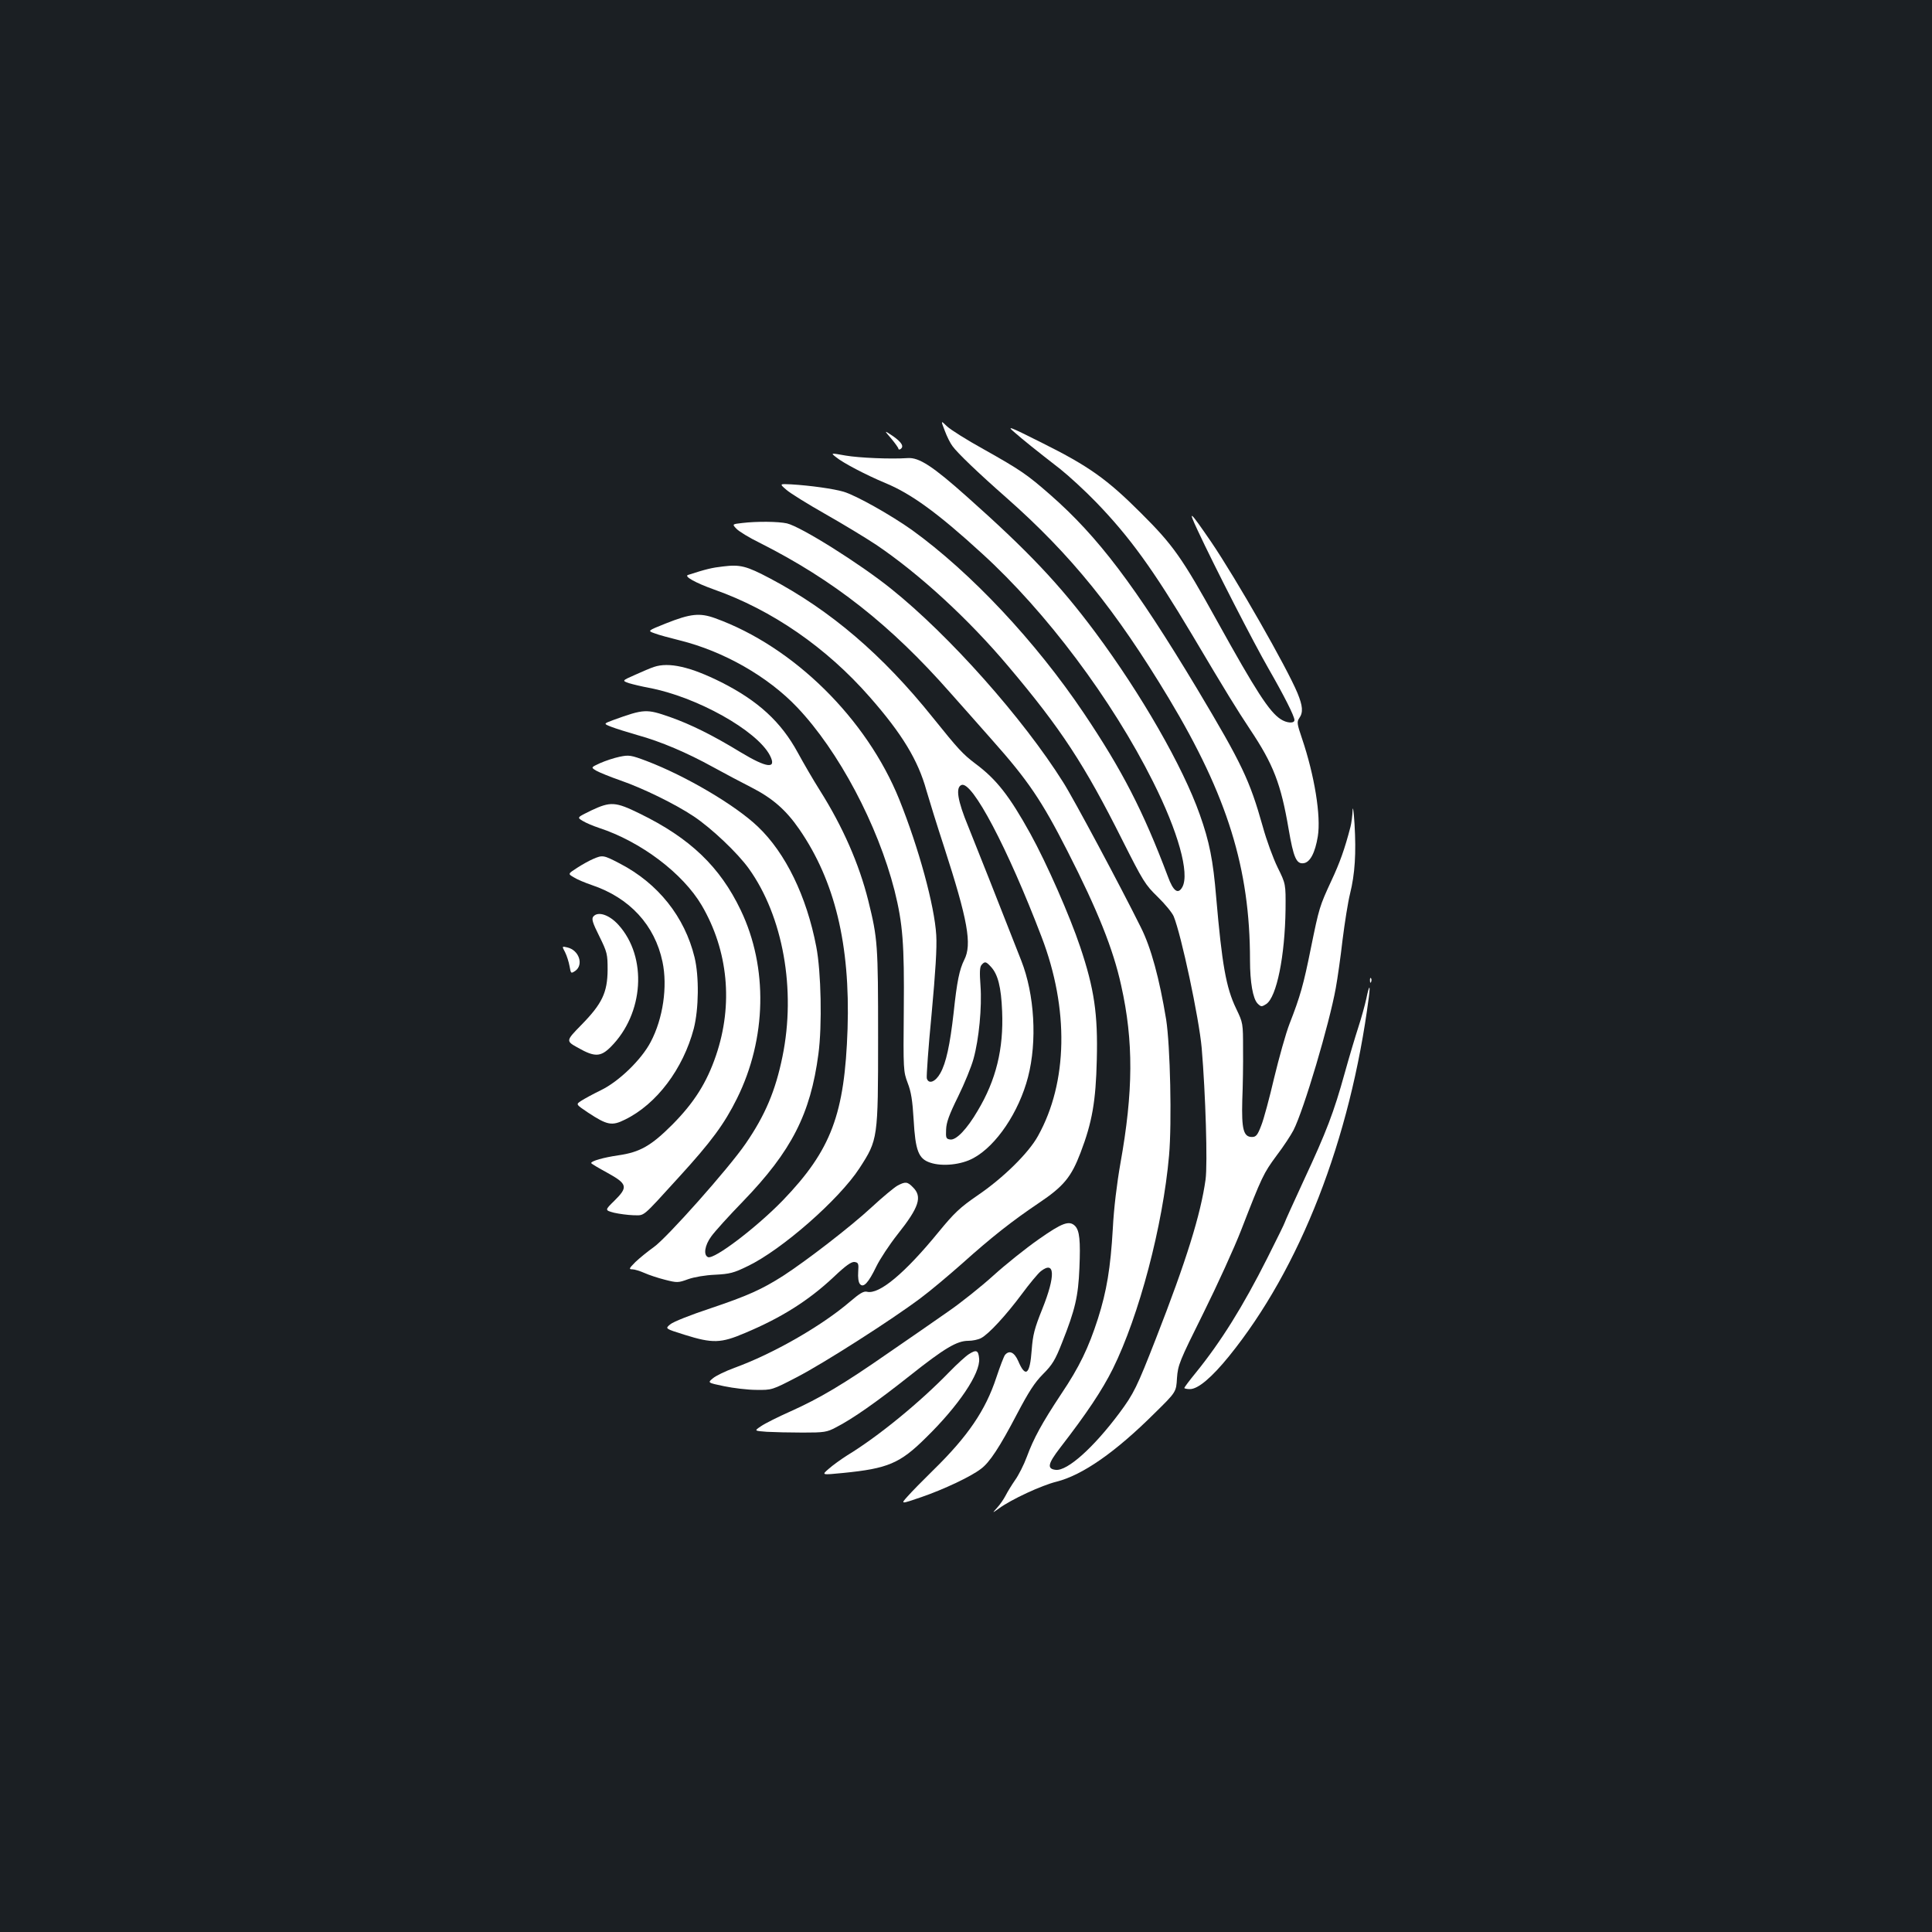 <?xml version="1.0" standalone="no"?>
<!DOCTYPE svg PUBLIC "-//W3C//DTD SVG 20010904//EN"
 "http://www.w3.org/TR/2001/REC-SVG-20010904/DTD/svg10.dtd">
<svg version="1.0" xmlns="http://www.w3.org/2000/svg"
 width="1000pt" height="1000pt" viewBox="0 0 1000 1000"
 preserveAspectRatio="xMidYMid meet">
<rect width="100%" height="100%" fill="#1b1f23"/>
<g transform="translate(0,1000) scale(0.1,-0.1)"
fill="#ffffff" stroke="none">
<path d="M4890 7771 c11 -30 29 -66 40 -80 25 -35 130 -136 280 -268 333 -294
564 -579 840 -1038 303 -505 420 -880 420 -1355 0 -114 15 -199 39 -224 18
-18 21 -18 45 -3 54 36 97 249 100 492 1 130 1 130 -41 215 -23 47 -58 142
-77 212 -68 241 -107 323 -340 713 -321 534 -512 787 -761 1005 -119 104 -152
127 -346 236 -85 47 -169 100 -187 117 -33 32 -33 32 -12 -22z"/>
<path d="M5249 7764 c48 -42 109 -91 239 -192 44 -35 128 -112 185 -171 175
-181 296 -349 497 -686 182 -307 230 -384 300 -490 121 -181 160 -282 200
-517 25 -146 40 -181 77 -176 34 4 60 54 74 139 17 105 -17 315 -82 507 -26
76 -27 86 -14 105 21 30 18 63 -9 129 -54 131 -318 593 -447 783 -111 162
-123 173 -70 60 88 -189 291 -584 367 -716 81 -141 134 -246 134 -266 0 -19
-41 -16 -72 5 -58 38 -127 144 -328 507 -182 329 -228 394 -395 560 -174 174
-269 242 -510 362 -171 86 -186 91 -146 57z"/>
<path d="M4613 7730 c20 -24 37 -48 37 -52 0 -5 5 -6 10 -3 21 13 8 35 -37 67
-48 32 -48 32 -10 -12z"/>
<path d="M4327 7634 c36 -30 157 -93 255 -134 134 -55 274 -157 501 -365 333
-303 673 -757 885 -1181 130 -259 190 -474 152 -545 -22 -40 -47 -23 -75 54
-128 340 -237 551 -436 847 -249 370 -583 726 -889 947 -107 76 -289 179 -354
198 -51 15 -171 32 -271 38 -61 3 -61 3 -25 -28 19 -17 109 -73 199 -124 90
-51 209 -123 265 -160 224 -151 479 -385 686 -631 272 -322 393 -507 590 -900
106 -210 117 -229 182 -292 38 -37 75 -82 83 -101 39 -95 131 -525 145 -682
20 -238 31 -598 20 -680 -25 -180 -99 -419 -258 -826 -97 -248 -113 -282 -189
-384 -133 -178 -268 -299 -328 -293 -47 5 -42 31 22 114 139 180 217 297 273
409 136 275 259 741 291 1104 15 172 6 569 -15 704 -35 212 -78 372 -131 477
-103 208 -350 670 -402 751 -208 331 -588 759 -890 1001 -160 129 -467 322
-540 339 -45 10 -156 11 -231 2 -53 -6 -53 -6 -30 -30 12 -13 67 -47 123 -74
380 -192 675 -424 983 -774 59 -66 156 -176 217 -245 186 -209 257 -314 390
-575 157 -308 237 -508 278 -695 65 -290 63 -550 -4 -923 -18 -102 -34 -233
-39 -335 -12 -207 -32 -325 -77 -467 -49 -152 -96 -250 -190 -390 -100 -151
-143 -230 -178 -325 -15 -41 -43 -96 -61 -121 -18 -26 -40 -62 -49 -80 -10
-19 -29 -47 -44 -63 -26 -29 -26 -29 9 -4 64 47 221 120 299 139 134 34 304
152 507 354 112 110 112 110 116 182 5 68 12 86 136 335 72 145 161 340 197
433 107 276 115 292 182 383 36 47 75 107 88 132 54 106 186 552 219 736 9 49
25 161 35 249 11 88 28 196 39 240 25 101 32 208 23 360 -4 66 -9 98 -10 70
-1 -27 -6 -66 -11 -85 -30 -115 -55 -185 -99 -279 -61 -132 -63 -138 -106
-349 -38 -189 -55 -249 -110 -390 -20 -51 -55 -178 -80 -281 -24 -103 -54
-215 -67 -247 -19 -50 -27 -59 -48 -59 -44 0 -54 41 -50 190 3 72 5 191 4 265
0 134 0 135 -36 210 -52 108 -73 228 -103 575 -16 193 -35 288 -85 429 -88
249 -303 623 -540 942 -186 250 -350 423 -665 703 -177 158 -248 204 -306 200
-89 -6 -252 1 -322 13 -78 14 -78 14 -50 -8z"/>
<path d="M3742 7068 c-55 -6 -89 -14 -181 -44 -22 -7 39 -41 134 -75 301 -106
583 -301 807 -557 167 -190 250 -327 293 -483 15 -52 56 -184 92 -294 122
-377 145 -503 104 -583 -25 -50 -38 -112 -55 -274 -19 -167 -39 -260 -69 -313
-25 -45 -61 -59 -70 -26 -2 11 8 161 25 333 20 218 28 342 24 408 -9 152 -90
449 -191 701 -169 419 -547 792 -953 939 -80 29 -128 24 -256 -27 -95 -38 -95
-38 -58 -51 20 -8 80 -24 132 -37 225 -56 454 -186 606 -346 215 -226 417
-608 504 -948 43 -172 51 -278 48 -616 -3 -314 -2 -321 20 -380 18 -46 25 -91
31 -191 9 -160 25 -202 86 -222 62 -21 161 -11 224 24 118 64 235 238 282 419
48 185 34 428 -35 603 -121 309 -230 584 -274 693 -56 135 -67 204 -35 216 55
21 238 -325 414 -786 143 -373 136 -753 -18 -1030 -48 -88 -180 -218 -314
-309 -90 -62 -119 -89 -201 -189 -175 -214 -308 -325 -371 -309 -17 4 -38 -9
-87 -51 -147 -126 -398 -270 -599 -343 -46 -17 -96 -41 -111 -54 -28 -23 -28
-23 58 -41 48 -10 123 -19 167 -19 80 -1 81 -1 210 66 139 72 491 297 640 409
50 37 146 118 215 179 155 139 260 221 398 314 128 86 167 134 215 260 60 157
79 266 84 481 6 236 -13 367 -86 584 -54 161 -173 432 -258 586 -108 195 -175
281 -284 362 -66 50 -88 74 -220 238 -262 327 -531 556 -843 721 -123 65 -155
73 -244 62z m1386 -2071 c37 -39 54 -105 59 -232 8 -193 -31 -355 -127 -515
-55 -94 -111 -153 -142 -148 -21 3 -23 8 -21 51 1 37 16 78 62 171 33 67 69
155 80 196 28 101 44 267 36 378 -5 67 -4 97 5 107 17 20 23 19 48 -8z"/>
<path d="M3385 6548 c-16 -5 -61 -24 -98 -41 -68 -30 -68 -30 -32 -43 20 -6
66 -17 103 -24 247 -46 560 -221 627 -350 37 -72 -15 -66 -151 16 -144 88
-259 145 -367 183 -121 42 -133 42 -293 -16 -51 -19 -51 -19 -10 -35 23 -9 84
-28 136 -43 120 -33 256 -91 390 -165 58 -32 147 -79 198 -105 110 -56 180
-117 249 -217 184 -267 264 -597 250 -1033 -15 -442 -84 -627 -335 -888 -137
-141 -354 -306 -387 -294 -25 10 -18 61 17 108 17 24 91 106 164 181 251 260
349 452 390 762 20 148 14 428 -11 556 -50 261 -159 485 -302 621 -117 112
-374 263 -576 340 -82 31 -92 32 -140 22 -29 -6 -74 -21 -101 -33 -48 -22 -48
-22 -20 -39 16 -9 72 -32 124 -50 118 -41 282 -121 380 -186 93 -62 228 -190
286 -271 177 -247 245 -627 174 -973 -36 -176 -89 -303 -191 -451 -87 -127
-407 -487 -475 -535 -31 -22 -74 -57 -95 -77 -34 -34 -35 -38 -16 -38 12 0 40
-9 63 -19 22 -10 70 -26 106 -35 63 -16 68 -16 120 3 31 11 89 21 139 23 76 4
97 9 170 45 175 84 472 344 578 507 95 147 96 151 96 676 0 482 -2 511 -51
709 -47 188 -131 381 -251 571 -33 52 -84 140 -114 195 -86 158 -204 267 -396
364 -160 80 -271 105 -348 79z"/>
<path d="M3060 5805 c-74 -36 -74 -36 -44 -54 16 -10 54 -26 84 -36 217 -71
434 -235 532 -401 137 -234 164 -513 74 -777 -48 -141 -113 -244 -226 -358
-110 -110 -168 -143 -280 -159 -75 -11 -140 -29 -140 -40 0 -3 37 -25 83 -50
105 -58 109 -74 37 -145 -50 -49 -50 -49 -2 -62 26 -6 71 -12 100 -13 61 0 39
-19 235 196 169 185 236 276 302 409 153 309 161 678 19 974 -107 224 -262
373 -523 500 -126 62 -151 63 -251 16z"/>
<path d="M3070 5554 c-19 -8 -57 -29 -83 -46 -48 -31 -48 -31 -17 -49 17 -11
58 -28 93 -40 196 -66 326 -207 366 -397 27 -128 3 -294 -61 -415 -48 -92
-165 -205 -258 -250 -41 -20 -87 -45 -102 -55 -28 -18 -28 -18 36 -61 99 -65
123 -70 191 -36 164 80 301 263 356 471 26 102 28 270 4 369 -51 209 -188 382
-386 485 -86 45 -90 45 -139 24z"/>
<path d="M3071 5256 c-10 -12 -4 -32 31 -102 41 -83 43 -93 43 -174 -1 -117
-28 -175 -136 -285 -81 -83 -81 -83 -16 -119 85 -48 116 -47 168 5 172 172
191 465 40 632 -47 52 -106 72 -130 43z"/>
<path d="M2925 5071 c9 -18 19 -50 23 -72 7 -39 7 -39 30 -24 44 32 19 107
-41 121 -29 7 -29 7 -12 -25z"/>
<path d="M7091 4924 c0 -11 3 -14 6 -6 3 7 2 16 -1 19 -3 4 -6 -2 -5 -13z"/>
<path d="M7072 4831 c-7 -32 -25 -98 -41 -147 -16 -49 -48 -156 -71 -239 -56
-202 -94 -302 -211 -553 -54 -117 -99 -216 -99 -219 0 -3 -40 -85 -90 -184
-126 -250 -239 -432 -372 -596 -32 -39 -58 -74 -58 -77 0 -3 13 -6 29 -6 42 0
113 60 203 171 368 455 627 1120 723 1857 9 70 2 66 -13 -7z"/>
<path d="M4645 3863 c-16 -9 -77 -59 -135 -113 -107 -99 -335 -275 -457 -354
-110 -70 -183 -103 -376 -168 -100 -33 -194 -70 -208 -83 -27 -22 -27 -22 75
-54 144 -45 187 -44 311 9 191 80 331 169 461 291 62 59 91 79 107 77 20 -3
22 -8 19 -51 -2 -28 1 -54 9 -63 18 -22 44 6 85 91 19 39 68 113 109 165 113
142 130 196 80 245 -28 29 -39 30 -80 8z"/>
<path d="M5377 3586 c-66 -46 -171 -130 -234 -187 -63 -57 -169 -142 -236
-188 -67 -47 -207 -144 -312 -216 -227 -158 -351 -232 -505 -301 -63 -28 -131
-62 -151 -76 -36 -24 -36 -24 30 -29 36 -2 120 -4 186 -4 111 0 125 2 172 27
86 44 210 131 383 268 179 142 243 180 302 180 22 0 51 6 66 14 40 21 129 118
211 228 39 53 84 107 98 118 74 58 77 -23 8 -195 -41 -102 -49 -134 -55 -213
-9 -127 -32 -146 -70 -56 -20 45 -46 57 -68 31 -6 -7 -26 -60 -45 -117 -56
-170 -147 -304 -327 -480 -53 -52 -113 -113 -133 -136 -36 -40 -36 -40 72 -3
116 40 256 106 308 146 45 33 97 112 188 286 59 112 90 161 134 205 48 48 63
73 98 162 68 171 84 240 90 386 6 142 1 195 -23 219 -30 29 -66 16 -187 -69z"/>
<path d="M5015 2991 c-16 -10 -61 -51 -100 -91 -154 -159 -369 -335 -530 -433
-33 -21 -76 -52 -96 -70 -37 -32 -37 -32 75 -21 231 23 294 49 428 182 169
165 283 334 276 410 -4 43 -14 48 -53 23z"/>
</g>
</svg>
